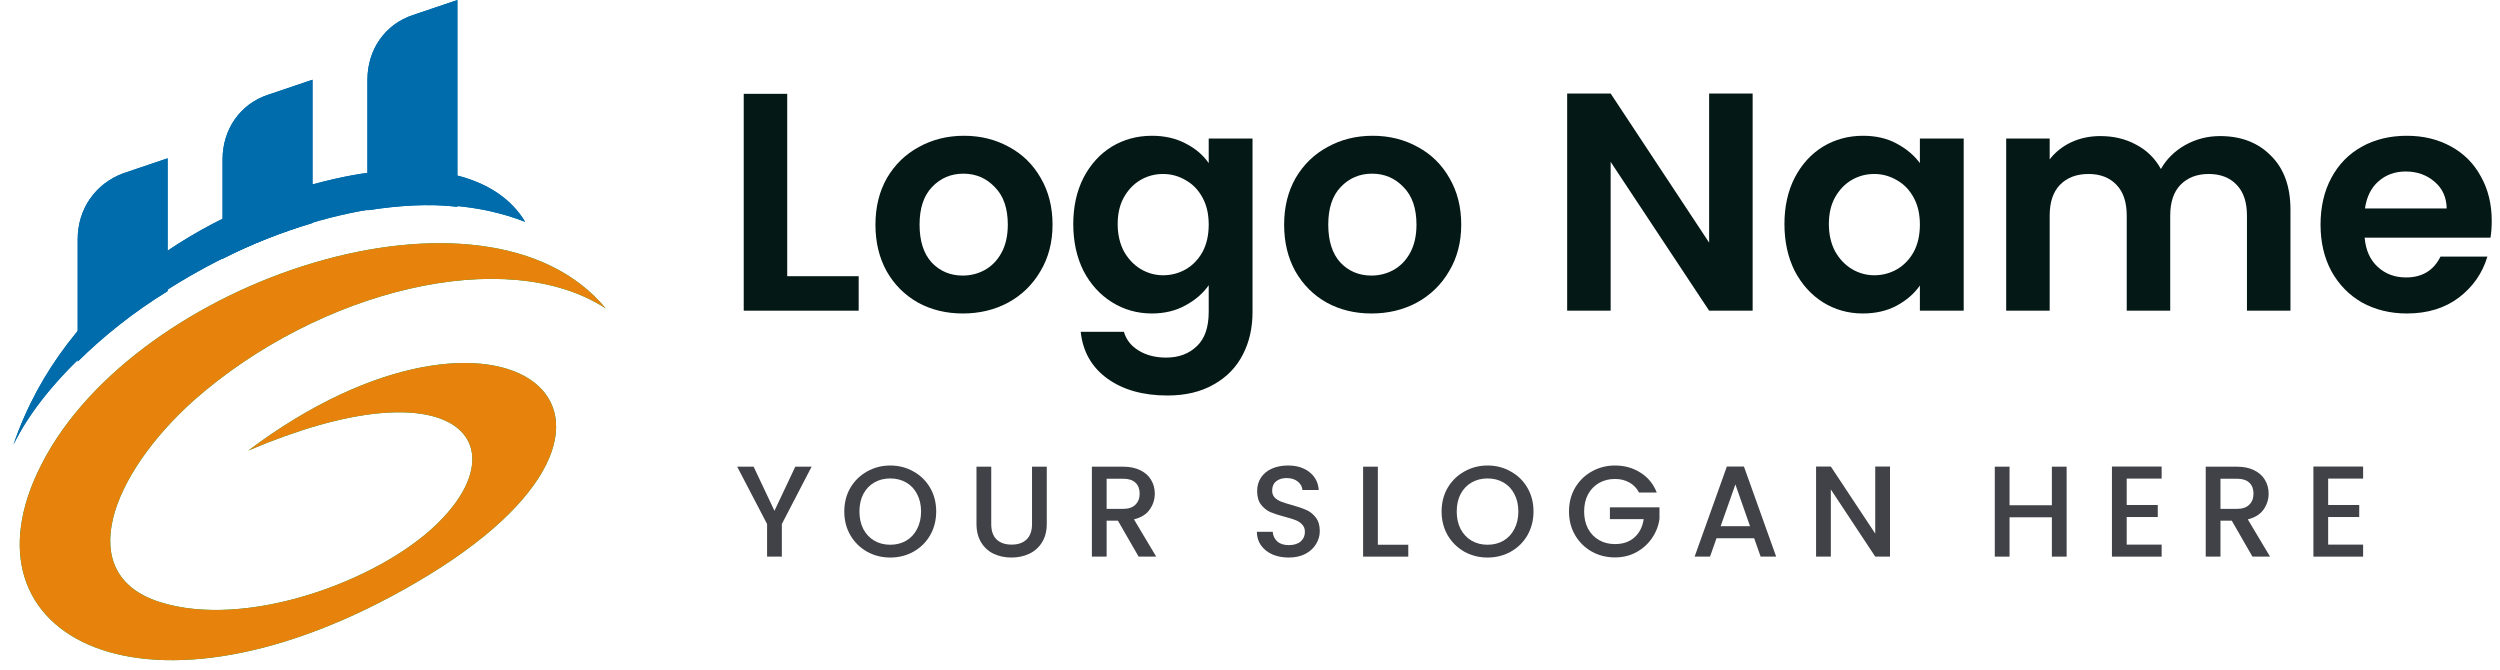 <svg width="179" height="48" viewBox="0 0 179 48" fill="none" xmlns="http://www.w3.org/2000/svg">
<path d="M43.374 22.087C34.841 11.747 9.744 19.936 2.968 33.255C-3.39 45.663 10.58 52.943 29.821 41.693C50.233 29.78 35.928 18.613 17.775 32.262C32.498 25.975 37.35 31.683 31.243 37.556C27.061 41.61 17.608 45.084 11.417 43.099C5.226 41.113 7.903 33.999 13.927 28.622C22.878 20.764 36.263 17.455 43.374 22.087Z" fill="#00A651"/>
<path d="M43.374 22.087C34.841 11.747 9.744 19.936 2.968 33.255C-3.39 45.663 10.58 52.943 29.821 41.693C50.233 29.78 35.928 18.613 17.775 32.262C32.498 25.975 37.35 31.683 31.243 37.556C27.061 41.61 17.608 45.084 11.417 43.099C5.226 41.113 7.903 33.999 13.927 28.622C22.878 20.764 36.263 17.455 43.374 22.087Z" fill="#E7830D"/>
<path d="M29.571 1.075C27.563 1.737 26.308 3.557 26.308 5.708V15.056C28.483 14.725 30.658 14.559 32.75 14.807V0L29.571 1.075ZM15.935 11.416V18.53C18.026 17.455 20.201 16.627 22.376 15.966V5.708L19.198 6.783C17.19 7.445 15.935 9.265 15.935 11.416ZM5.562 17.124V25.892C7.402 24.073 9.577 22.335 12.003 20.846V11.333L8.824 12.409C6.816 13.153 5.562 14.973 5.562 17.124Z" fill="#006CAB"/>
<path d="M29.571 1.075C27.563 1.737 26.308 3.557 26.308 5.708V15.056C28.483 14.725 30.658 14.559 32.75 14.807V0L29.571 1.075ZM15.935 11.416V18.53C18.026 17.455 20.201 16.627 22.376 15.966V5.708L19.198 6.783C17.19 7.445 15.935 9.265 15.935 11.416ZM5.562 17.124V25.892C7.402 24.073 9.577 22.335 12.003 20.846V11.333L8.824 12.409C6.816 13.153 5.562 14.973 5.562 17.124Z" fill="#006CAB"/>
<path d="M0.96 31.848C5.561 22.335 24.635 10.837 37.601 15.883C35.677 12.657 30.741 11.085 23.212 12.988C15.014 14.973 4.641 21.012 0.96 31.848Z" fill="#006CAB"/>
<path d="M0.96 31.848C5.561 22.335 24.635 10.837 37.601 15.883C35.677 12.657 30.741 11.085 23.212 12.988C15.014 14.973 4.641 21.012 0.96 31.848Z" fill="#006CAB"/>
<path d="M56.365 19.776H61.481V22.245H53.251V6.718H56.365V19.776Z" fill="#041815"/>
<path d="M68.933 22.445C67.747 22.445 66.679 22.186 65.73 21.667C64.781 21.133 64.032 20.384 63.483 19.42C62.949 18.456 62.682 17.344 62.682 16.083C62.682 14.823 62.957 13.71 63.505 12.746C64.069 11.782 64.833 11.041 65.796 10.522C66.76 9.988 67.836 9.721 69.022 9.721C70.209 9.721 71.284 9.988 72.248 10.522C73.212 11.041 73.968 11.782 74.517 12.746C75.08 13.71 75.362 14.823 75.362 16.083C75.362 17.344 75.073 18.456 74.494 19.42C73.931 20.384 73.16 21.133 72.181 21.667C71.217 22.186 70.134 22.445 68.933 22.445ZM68.933 19.731C69.497 19.731 70.023 19.598 70.513 19.331C71.017 19.049 71.417 18.634 71.714 18.085C72.01 17.536 72.159 16.869 72.159 16.083C72.159 14.912 71.847 14.014 71.224 13.392C70.616 12.754 69.867 12.435 68.978 12.435C68.088 12.435 67.339 12.754 66.731 13.392C66.138 14.014 65.841 14.912 65.841 16.083C65.841 17.255 66.13 18.159 66.709 18.797C67.302 19.42 68.043 19.731 68.933 19.731Z" fill="#041815"/>
<path d="M82.474 9.721C83.393 9.721 84.201 9.906 84.898 10.277C85.595 10.633 86.144 11.1 86.544 11.679V9.921H89.681V22.334C89.681 23.476 89.451 24.492 88.991 25.381C88.531 26.286 87.842 26.998 86.922 27.517C86.003 28.051 84.891 28.318 83.586 28.318C81.836 28.318 80.397 27.91 79.27 27.094C78.158 26.279 77.528 25.166 77.379 23.758H80.471C80.635 24.321 80.983 24.766 81.517 25.092C82.066 25.433 82.726 25.604 83.497 25.604C84.401 25.604 85.135 25.33 85.699 24.781C86.263 24.247 86.544 23.431 86.544 22.334V20.421C86.144 20.999 85.588 21.481 84.876 21.867C84.179 22.252 83.378 22.445 82.474 22.445C81.435 22.445 80.486 22.178 79.626 21.644C78.766 21.11 78.084 20.362 77.58 19.398C77.09 18.419 76.846 17.299 76.846 16.039C76.846 14.793 77.09 13.688 77.58 12.724C78.084 11.76 78.759 11.019 79.604 10.5C80.464 9.981 81.421 9.721 82.474 9.721ZM86.544 16.083C86.544 15.327 86.396 14.682 86.099 14.148C85.803 13.599 85.402 13.184 84.898 12.902C84.394 12.605 83.853 12.457 83.274 12.457C82.696 12.457 82.162 12.598 81.673 12.88C81.183 13.162 80.783 13.577 80.471 14.126C80.175 14.659 80.026 15.297 80.026 16.039C80.026 16.78 80.175 17.433 80.471 17.996C80.783 18.545 81.183 18.968 81.673 19.264C82.177 19.561 82.711 19.709 83.274 19.709C83.853 19.709 84.394 19.568 84.898 19.286C85.402 18.99 85.803 18.575 86.099 18.041C86.396 17.492 86.544 16.839 86.544 16.083Z" fill="#041815"/>
<path d="M98.195 22.445C97.008 22.445 95.941 22.186 94.992 21.667C94.042 21.133 93.293 20.384 92.745 19.42C92.211 18.456 91.944 17.344 91.944 16.083C91.944 14.823 92.218 13.71 92.767 12.746C93.331 11.782 94.094 11.041 95.058 10.522C96.022 9.988 97.097 9.721 98.284 9.721C99.47 9.721 100.545 9.988 101.509 10.522C102.473 11.041 103.23 11.782 103.778 12.746C104.342 13.71 104.624 14.823 104.624 16.083C104.624 17.344 104.334 18.456 103.756 19.42C103.192 20.384 102.421 21.133 101.443 21.667C100.479 22.186 99.396 22.445 98.195 22.445ZM98.195 19.731C98.758 19.731 99.285 19.598 99.774 19.331C100.278 19.049 100.679 18.634 100.975 18.085C101.272 17.536 101.42 16.869 101.42 16.083C101.42 14.912 101.109 14.014 100.486 13.392C99.878 12.754 99.129 12.435 98.239 12.435C97.349 12.435 96.6 12.754 95.993 13.392C95.399 14.014 95.103 14.912 95.103 16.083C95.103 17.255 95.392 18.159 95.97 18.797C96.564 19.42 97.305 19.731 98.195 19.731Z" fill="#041815"/>
<path d="M125.489 22.245H122.374L115.323 11.59V22.245H112.209V6.696H115.323L122.374 17.373V6.696H125.489V22.245Z" fill="#041815"/>
<path d="M127.766 16.039C127.766 14.793 128.01 13.688 128.5 12.724C129.004 11.76 129.679 11.019 130.524 10.5C131.384 9.981 132.341 9.721 133.394 9.721C134.313 9.721 135.114 9.906 135.796 10.277C136.493 10.648 137.049 11.115 137.464 11.679V9.921H140.601V22.245H137.464V20.443C137.064 21.021 136.508 21.503 135.796 21.889C135.099 22.26 134.291 22.445 133.371 22.445C132.333 22.445 131.384 22.178 130.524 21.644C129.679 21.11 129.004 20.362 128.5 19.398C128.01 18.419 127.766 17.299 127.766 16.039ZM137.464 16.083C137.464 15.327 137.316 14.682 137.019 14.148C136.723 13.599 136.322 13.184 135.818 12.902C135.314 12.605 134.773 12.457 134.194 12.457C133.616 12.457 133.082 12.598 132.593 12.88C132.103 13.162 131.703 13.577 131.392 14.126C131.095 14.659 130.947 15.297 130.947 16.039C130.947 16.78 131.095 17.433 131.392 17.996C131.703 18.545 132.103 18.968 132.593 19.264C133.097 19.561 133.631 19.709 134.194 19.709C134.773 19.709 135.314 19.568 135.818 19.286C136.322 18.99 136.723 18.575 137.019 18.041C137.316 17.492 137.464 16.839 137.464 16.083Z" fill="#041815"/>
<path d="M158.947 9.743C160.46 9.743 161.676 10.21 162.595 11.145C163.53 12.064 163.997 13.354 163.997 15.015V22.245H160.882V15.438C160.882 14.474 160.638 13.74 160.148 13.236C159.659 12.717 158.992 12.457 158.146 12.457C157.301 12.457 156.626 12.717 156.122 13.236C155.633 13.74 155.388 14.474 155.388 15.438V22.245H152.274V15.438C152.274 14.474 152.029 13.74 151.54 13.236C151.05 12.717 150.383 12.457 149.537 12.457C148.677 12.457 147.995 12.717 147.491 13.236C147.002 13.74 146.757 14.474 146.757 15.438V22.245H143.643V9.921H146.757V11.412C147.157 10.893 147.669 10.485 148.292 10.188C148.929 9.892 149.626 9.743 150.383 9.743C151.347 9.743 152.207 9.951 152.963 10.366C153.72 10.767 154.305 11.345 154.721 12.101C155.121 11.389 155.699 10.819 156.456 10.388C157.227 9.958 158.057 9.743 158.947 9.743Z" fill="#041815"/>
<path d="M178.408 15.816C178.408 16.261 178.378 16.662 178.319 17.017H169.31C169.384 17.907 169.696 18.604 170.244 19.108C170.793 19.613 171.468 19.865 172.269 19.865C173.425 19.865 174.248 19.368 174.738 18.374H178.097C177.741 19.561 177.059 20.54 176.05 21.311C175.042 22.067 173.803 22.445 172.335 22.445C171.149 22.445 170.081 22.186 169.132 21.667C168.198 21.133 167.464 20.384 166.93 19.42C166.411 18.456 166.151 17.344 166.151 16.083C166.151 14.808 166.411 13.688 166.93 12.724C167.449 11.76 168.175 11.019 169.11 10.5C170.044 9.981 171.119 9.721 172.335 9.721C173.507 9.721 174.552 9.973 175.472 10.477C176.406 10.982 177.125 11.701 177.63 12.635C178.149 13.555 178.408 14.615 178.408 15.816ZM175.183 14.926C175.168 14.126 174.879 13.488 174.315 13.013C173.752 12.524 173.062 12.279 172.246 12.279C171.475 12.279 170.823 12.517 170.289 12.991C169.77 13.451 169.451 14.096 169.332 14.926H175.183Z" fill="#041815"/>
<path d="M58.111 33.414L55.98 37.52V39.855H54.923V37.52L52.782 33.414H53.959L55.451 36.574L56.943 33.414H58.111Z" fill="#414247"/>
<path d="M63.742 39.92C63.142 39.92 62.589 39.781 62.083 39.503C61.582 39.219 61.184 38.827 60.887 38.326C60.596 37.819 60.451 37.251 60.451 36.621C60.451 35.99 60.596 35.425 60.887 34.925C61.184 34.424 61.582 34.035 62.083 33.757C62.589 33.472 63.142 33.33 63.742 33.33C64.347 33.33 64.9 33.472 65.401 33.757C65.907 34.035 66.306 34.424 66.597 34.925C66.887 35.425 67.032 35.99 67.032 36.621C67.032 37.251 66.887 37.819 66.597 38.326C66.306 38.827 65.907 39.219 65.401 39.503C64.9 39.781 64.347 39.92 63.742 39.92ZM63.742 39.003C64.168 39.003 64.548 38.907 64.882 38.715C65.216 38.518 65.475 38.24 65.66 37.881C65.852 37.517 65.948 37.097 65.948 36.621C65.948 36.145 65.852 35.728 65.66 35.37C65.475 35.011 65.216 34.736 64.882 34.545C64.548 34.353 64.168 34.257 63.742 34.257C63.315 34.257 62.935 34.353 62.602 34.545C62.268 34.736 62.005 35.011 61.814 35.37C61.629 35.728 61.536 36.145 61.536 36.621C61.536 37.097 61.629 37.517 61.814 37.881C62.005 38.24 62.268 38.518 62.602 38.715C62.935 38.907 63.315 39.003 63.742 39.003Z" fill="#414247"/>
<path d="M70.973 33.414V37.52C70.973 38.008 71.1 38.376 71.353 38.623C71.612 38.87 71.971 38.994 72.428 38.994C72.892 38.994 73.25 38.87 73.503 38.623C73.763 38.376 73.893 38.008 73.893 37.52V33.414H74.949V37.501C74.949 38.026 74.835 38.471 74.606 38.836C74.378 39.201 74.072 39.472 73.689 39.652C73.306 39.831 72.882 39.92 72.419 39.92C71.956 39.92 71.532 39.831 71.149 39.652C70.772 39.472 70.472 39.201 70.25 38.836C70.028 38.471 69.916 38.026 69.916 37.501V33.414H70.973Z" fill="#414247"/>
<path d="M81.525 39.855L80.042 37.279H79.235V39.855H78.179V33.414H80.403C80.898 33.414 81.315 33.5 81.655 33.673C82.001 33.846 82.257 34.078 82.424 34.368C82.597 34.659 82.683 34.983 82.683 35.342C82.683 35.762 82.56 36.145 82.313 36.491C82.072 36.831 81.698 37.063 81.191 37.186L82.785 39.855H81.525ZM79.235 36.435H80.403C80.799 36.435 81.095 36.337 81.293 36.139C81.497 35.941 81.599 35.675 81.599 35.342C81.599 35.008 81.5 34.748 81.302 34.563C81.105 34.371 80.805 34.276 80.403 34.276H79.235V36.435Z" fill="#414247"/>
<path d="M92.273 39.92C91.84 39.92 91.451 39.846 91.105 39.698C90.759 39.544 90.487 39.327 90.289 39.049C90.092 38.771 89.993 38.447 89.993 38.076H91.124C91.148 38.354 91.256 38.583 91.448 38.762C91.646 38.941 91.921 39.031 92.273 39.031C92.637 39.031 92.922 38.944 93.126 38.771C93.329 38.592 93.431 38.363 93.431 38.085C93.431 37.869 93.367 37.693 93.237 37.557C93.113 37.421 92.956 37.316 92.764 37.242C92.579 37.168 92.319 37.087 91.986 37.001C91.565 36.89 91.222 36.778 90.957 36.667C90.697 36.55 90.475 36.37 90.289 36.13C90.104 35.889 90.011 35.567 90.011 35.166C90.011 34.795 90.104 34.47 90.289 34.192C90.475 33.914 90.734 33.701 91.068 33.553C91.402 33.404 91.788 33.33 92.227 33.33C92.851 33.33 93.36 33.488 93.756 33.803C94.157 34.112 94.38 34.538 94.423 35.082H93.255C93.237 34.847 93.126 34.647 92.922 34.48C92.718 34.313 92.449 34.229 92.115 34.229C91.812 34.229 91.565 34.307 91.374 34.461C91.182 34.616 91.086 34.838 91.086 35.129C91.086 35.326 91.145 35.49 91.263 35.62C91.386 35.743 91.541 35.842 91.726 35.916C91.911 35.99 92.165 36.071 92.486 36.157C92.912 36.275 93.258 36.392 93.524 36.51C93.796 36.627 94.025 36.809 94.21 37.056C94.401 37.297 94.497 37.622 94.497 38.03C94.497 38.357 94.408 38.666 94.228 38.956C94.055 39.247 93.799 39.482 93.459 39.661C93.126 39.834 92.73 39.92 92.273 39.92Z" fill="#414247"/>
<path d="M98.654 39.003H100.833V39.855H97.598V33.414H98.654V39.003Z" fill="#414247"/>
<path d="M106.508 39.92C105.909 39.92 105.356 39.781 104.849 39.503C104.349 39.219 103.95 38.827 103.653 38.326C103.363 37.819 103.218 37.251 103.218 36.621C103.218 35.99 103.363 35.425 103.653 34.925C103.95 34.424 104.349 34.035 104.849 33.757C105.356 33.472 105.909 33.33 106.508 33.33C107.114 33.33 107.667 33.472 108.167 33.757C108.674 34.035 109.073 34.424 109.363 34.925C109.653 35.425 109.799 35.99 109.799 36.621C109.799 37.251 109.653 37.819 109.363 38.326C109.073 38.827 108.674 39.219 108.167 39.503C107.667 39.781 107.114 39.92 106.508 39.92ZM106.508 39.003C106.935 39.003 107.315 38.907 107.648 38.715C107.982 38.518 108.241 38.24 108.427 37.881C108.618 37.517 108.714 37.097 108.714 36.621C108.714 36.145 108.618 35.728 108.427 35.37C108.241 35.011 107.982 34.736 107.648 34.545C107.315 34.353 106.935 34.257 106.508 34.257C106.082 34.257 105.702 34.353 105.368 34.545C105.034 34.736 104.772 35.011 104.58 35.37C104.395 35.728 104.302 36.145 104.302 36.621C104.302 37.097 104.395 37.517 104.58 37.881C104.772 38.24 105.034 38.518 105.368 38.715C105.702 38.907 106.082 39.003 106.508 39.003Z" fill="#414247"/>
<path d="M117.354 35.267C117.187 34.946 116.956 34.705 116.659 34.545C116.363 34.378 116.02 34.294 115.63 34.294C115.204 34.294 114.824 34.39 114.49 34.582C114.157 34.773 113.894 35.045 113.702 35.397C113.517 35.749 113.424 36.157 113.424 36.621C113.424 37.084 113.517 37.495 113.702 37.853C113.894 38.206 114.157 38.478 114.49 38.669C114.824 38.861 115.204 38.956 115.63 38.956C116.205 38.956 116.672 38.796 117.03 38.474C117.388 38.153 117.608 37.718 117.688 37.168H115.269V36.324H118.819V37.149C118.751 37.65 118.572 38.11 118.281 38.53C117.997 38.95 117.623 39.287 117.16 39.54C116.702 39.788 116.193 39.911 115.63 39.911C115.025 39.911 114.472 39.772 113.971 39.494C113.471 39.21 113.072 38.818 112.776 38.317C112.485 37.816 112.34 37.251 112.34 36.621C112.34 35.99 112.485 35.425 112.776 34.925C113.072 34.424 113.471 34.035 113.971 33.757C114.478 33.472 115.031 33.33 115.63 33.33C116.316 33.33 116.925 33.5 117.456 33.84C117.994 34.174 118.383 34.65 118.624 35.267H117.354Z" fill="#414247"/>
<path d="M125.598 38.539H122.901L122.438 39.855H121.335L123.643 33.404H124.866L127.174 39.855H126.062L125.598 38.539ZM125.302 37.677L124.254 34.684L123.198 37.677H125.302Z" fill="#414247"/>
<path d="M135.324 39.855H134.267L131.088 35.045V39.855H130.031V33.404H131.088L134.267 38.206V33.404H135.324V39.855Z" fill="#414247"/>
<path d="M147.971 33.414V39.855H146.914V37.038H143.883V39.855H142.826V33.414H143.883V36.176H146.914V33.414H147.971Z" fill="#414247"/>
<path d="M152.272 34.267V36.157H154.496V37.019H152.272V38.994H154.774V39.855H151.215V33.404H154.774V34.267H152.272Z" fill="#414247"/>
<path d="M161.276 39.855L159.793 37.279H158.986V39.855H157.93V33.414H160.154C160.649 33.414 161.066 33.5 161.405 33.673C161.751 33.846 162.008 34.078 162.175 34.368C162.348 34.659 162.434 34.983 162.434 35.342C162.434 35.762 162.311 36.145 162.064 36.491C161.823 36.831 161.449 37.063 160.942 37.186L162.536 39.855H161.276ZM158.986 36.435H160.154C160.55 36.435 160.846 36.337 161.044 36.139C161.248 35.941 161.35 35.675 161.35 35.342C161.35 35.008 161.251 34.748 161.053 34.563C160.856 34.371 160.556 34.276 160.154 34.276H158.986V36.435Z" fill="#414247"/>
<path d="M166.696 34.267V36.157H168.921V37.019H166.696V38.994H169.199V39.855H165.64V33.404H169.199V34.267H166.696Z" fill="#414247"/>
</svg>
